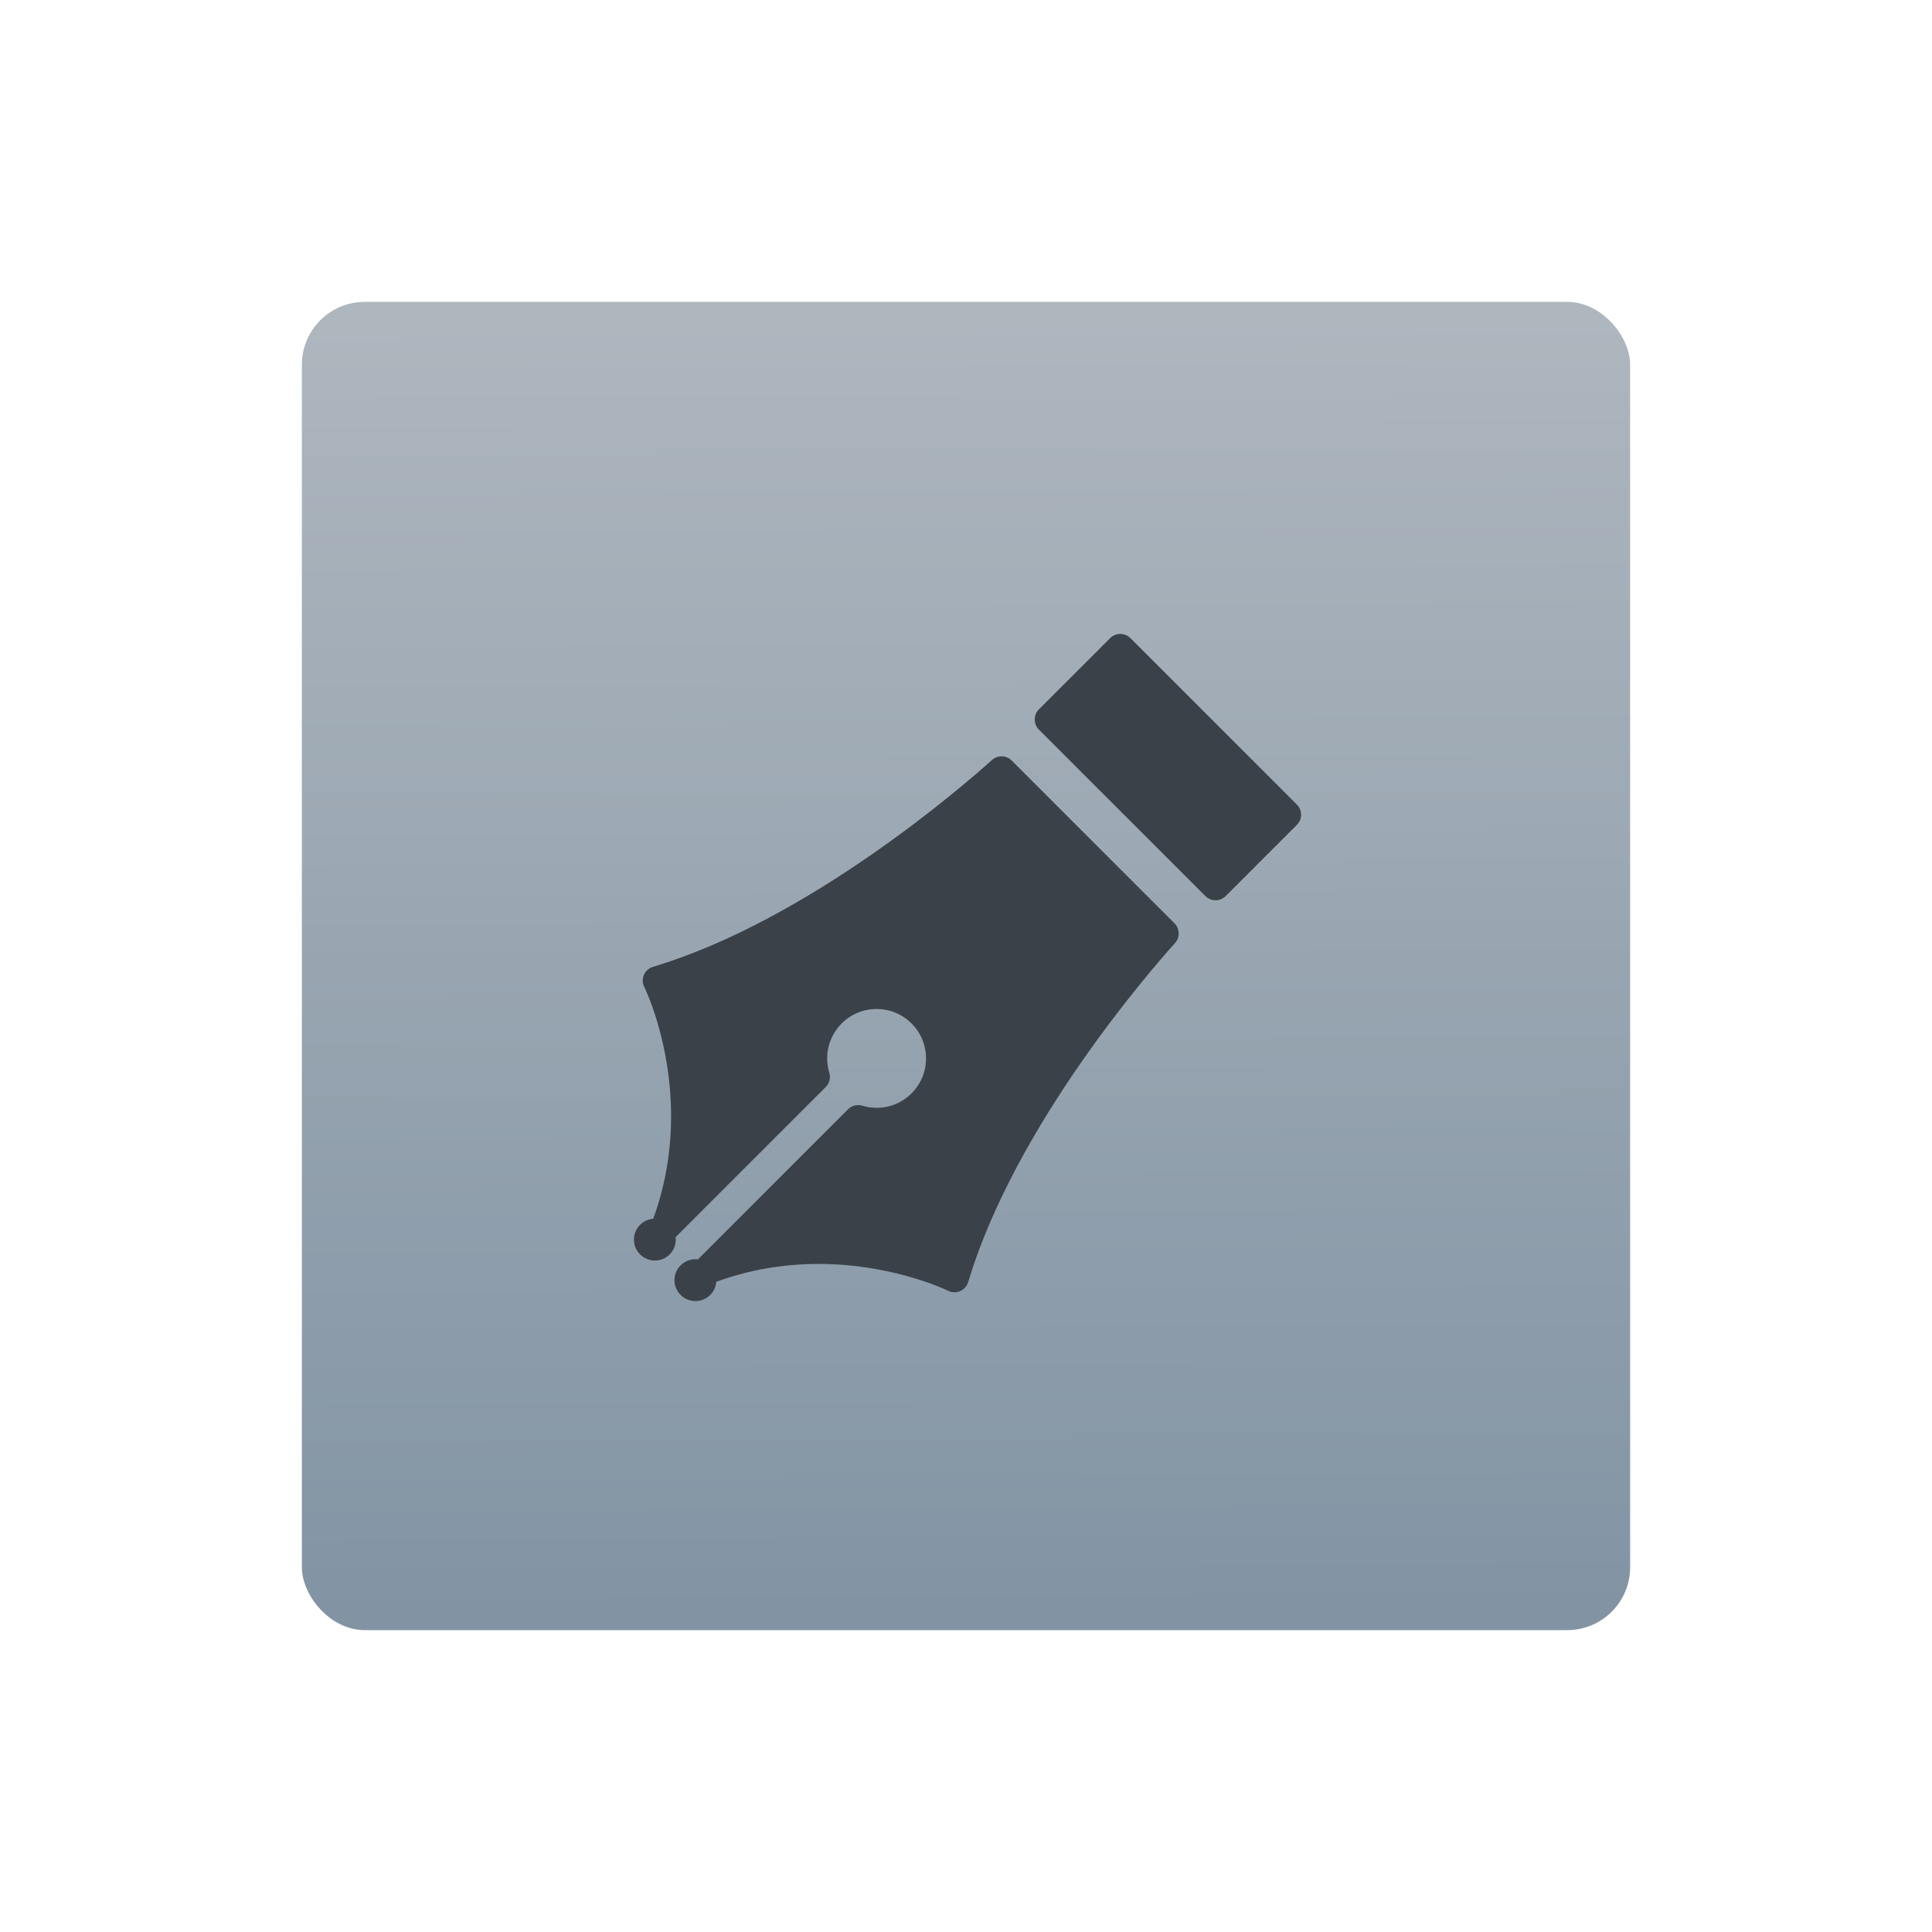 <?xml version="1.0" encoding="UTF-8" standalone="no"?>
<svg
   xmlns:dc="http://purl.org/dc/elements/1.1/"
   xmlns:cc="http://creativecommons.org/ns#"
   xmlns:rdf="http://www.w3.org/1999/02/22-rdf-syntax-ns#"
   xmlns:svg="http://www.w3.org/2000/svg"
   xmlns="http://www.w3.org/2000/svg"
   xmlns:sodipodi="http://sodipodi.sourceforge.net/DTD/sodipodi-0.dtd"
   xmlns:inkscape="http://www.inkscape.org/namespaces/inkscape"
   height="64"
   viewBox="0 0 64 64"
   width="64"
   version="1.1"
   id="svg31"
   sodipodi:docname="application-certificate.svg"
   inkscape:version="0.92.5 (2060ec1f9f, 2020-04-08)">
  <defs
     id="defs35" />
  <sodipodi:namedview
     pagecolor="#ffffff"
     bordercolor="#666666"
     borderopacity="1"
     objecttolerance="10"
     gridtolerance="10"
     guidetolerance="10"
     inkscape:pageopacity="0"
     inkscape:pageshadow="2"
     inkscape:window-width="1920"
     inkscape:window-height="934"
     id="namedview33"
     showgrid="false"
     inkscape:zoom="3.6875"
     inkscape:cx="32"
     inkscape:cy="32"
     inkscape:window-x="0"
     inkscape:window-y="35"
     inkscape:window-maximized="1"
     inkscape:current-layer="svg31" />
  <linearGradient
     id="a"
     gradientTransform="matrix(1.075,0,0,0.857,113.081,8.617)"
     gradientUnits="userSpaceOnUse"
     x1="-74.929"
     x2="-75.26"
     y1="52.199"
     y2="2.356">
    <stop
       offset="0"
       stop-color="#8294a4"
       id="stop2" />
    <stop
       offset="1"
       stop-color="#aeb6be"
       id="stop4" />
  </linearGradient>
  <rect
     style="fill:url(#a);stroke-width:0.913"
     id="rect9"
     y="10"
     x="10"
     width="44"
     ry="2.082"
     height="44" />
  <g
     style="fill:#3a4148"
     id="g27"
     transform="matrix(0.065,0,0,0.065,21,21)">
    <path
       style="fill:#3a4148"
       inkscape:connector-curvature="0"
       id="path23"
       d="m 192.511,64.521 c -2.746,-2.745 -7.162,-2.862 -10.046,-0.268 -14.862,13.354 -93,81.184 -171.942,105.162 l -0.855,0.259 c -2.051,0.623 -3.727,2.114 -4.582,4.082 -0.854,1.969 -0.801,4.209 0.146,6.133 l 0.395,0.799 c 0.004,0.011 0.008,0.019 0.015,0.027 0.271,0.564 11.653,24.328 13.133,57.811 0.916,20.82 -2.101,40.832 -8.945,59.519 -2.442,0.19 -4.834,1.215 -6.703,3.084 -4.168,4.167 -4.166,10.921 0,15.087 4.166,4.166 10.92,4.167 15.086,0 2.408,-2.409 3.416,-5.682 3.039,-8.82 l 76.486,-76.489 c 1.908,-1.907 2.609,-4.71 1.824,-7.289 -2.703,-8.89 -0.291,-18.509 6.299,-25.097 4.756,-4.758 11.078,-7.377 17.809,-7.377 6.731,0 13.058,2.619 17.813,7.377 4.758,4.756 7.375,11.08 7.375,17.808 0,6.728 -2.617,13.051 -7.377,17.81 -4.754,4.754 -11.074,7.371 -17.799,7.372 -2.494,0 -4.953,-0.362 -7.31,-1.075 -2.582,-0.783 -5.379,-0.08 -7.283,1.824 L 32.61,318.749 c -3.142,-0.378 -6.416,0.628 -8.826,3.038 -4.166,4.166 -4.164,10.921 0,15.087 4.166,4.166 10.922,4.167 15.088,0 1.869,-1.869 2.892,-4.258 3.084,-6.702 16.48,-6.036 34.014,-9.105 52.15,-9.105 2.276,0 4.604,0.049 6.922,0.145 33.588,1.385 58.088,13.064 58.315,13.173 l 0.775,0.382 c 1.014,0.498 2.117,0.749 3.221,0.748 0.99,0.001 1.98,-0.2 2.91,-0.603 1.963,-0.855 3.457,-2.529 4.08,-4.579 l 0.258,-0.854 c 23.979,-78.943 91.807,-157.083 105.16,-171.944 2.594,-2.888 2.477,-7.3 -0.271,-10.046 z" />
    <path
       style="fill:#3a4148"
       inkscape:connector-curvature="0"
       id="path25"
       d="M 337.857,86.974 253.02,2.139 C 251.65,0.769 249.792,0 247.855,0 c -1.937,-0.001 -3.796,0.768 -5.164,2.137 l -36.295,36.299 c -2.854,2.853 -2.854,7.477 0,10.329 l 84.84,84.834 c 1.369,1.371 3.225,2.14 5.164,2.14 1.936,0 3.793,-0.771 5.162,-2.14 l 36.297,-36.297 c 2.852,-2.851 2.852,-7.475 -0.002,-10.328 z" />
  </g>
</svg>

